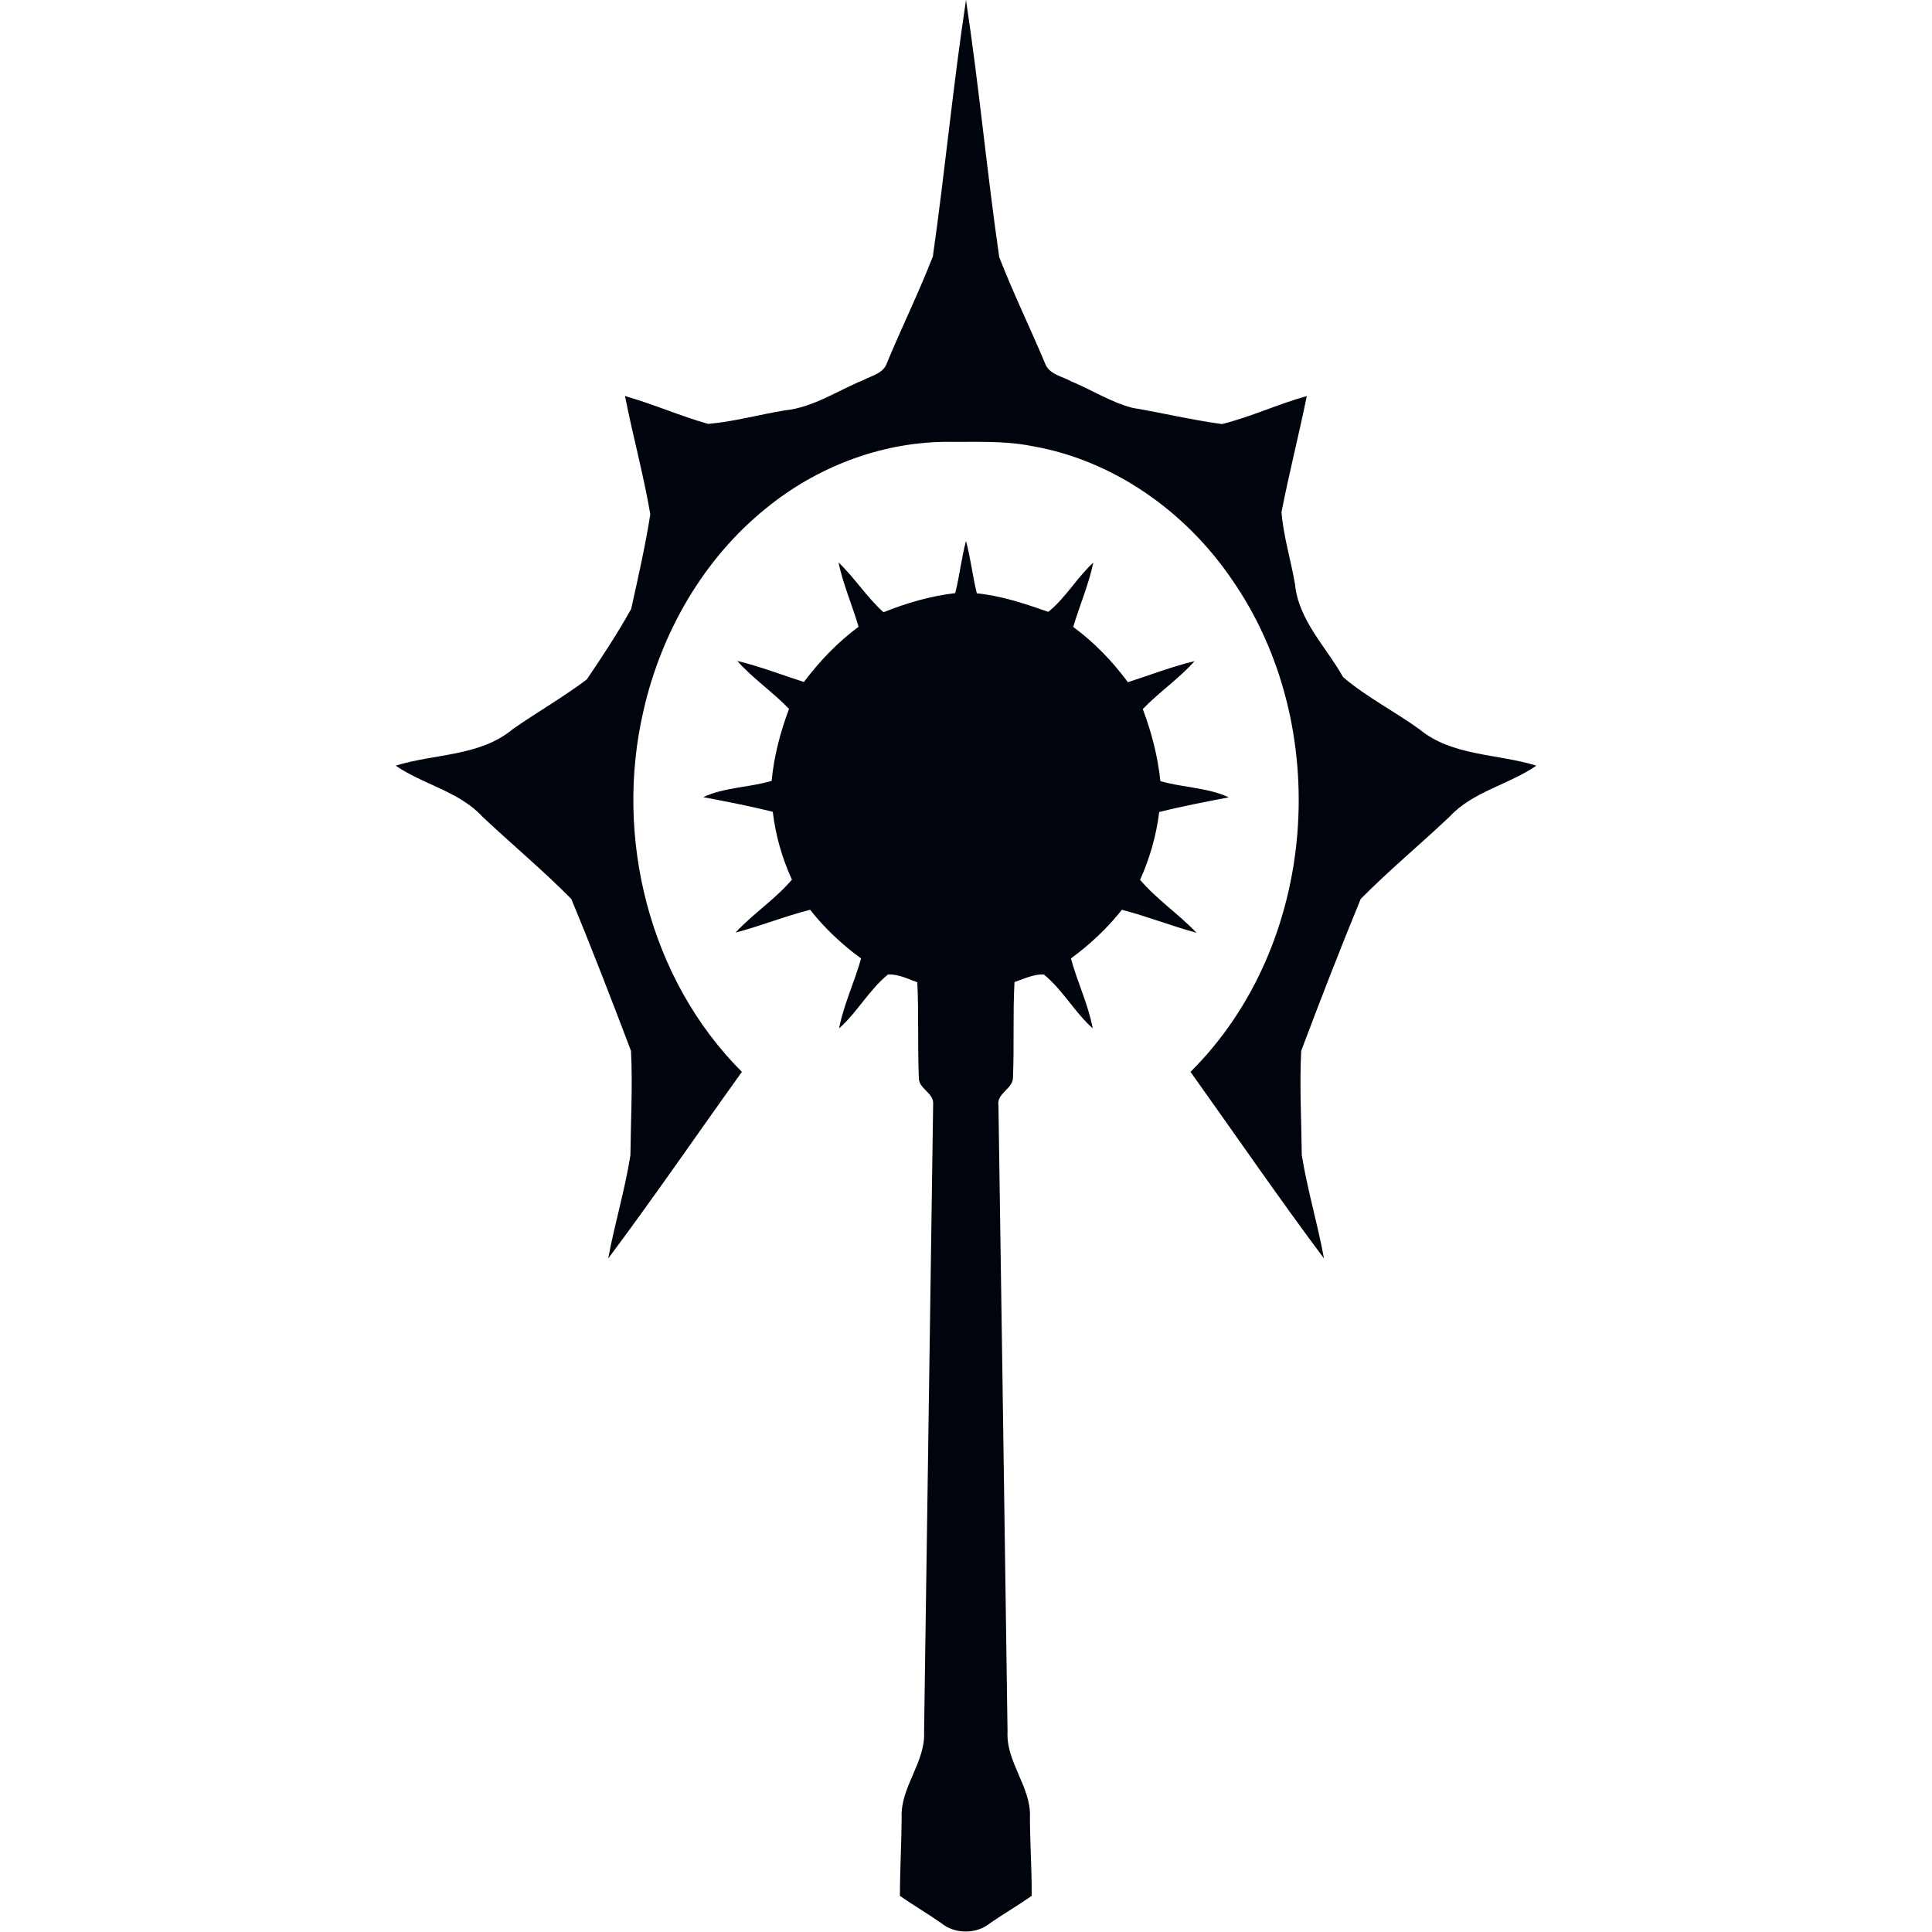 <?xml version="1.0" encoding="UTF-8"?>
<svg id="Class_Icons" data-name="Class Icons" xmlns="http://www.w3.org/2000/svg" viewBox="0 0 100 100">
  <defs>
    <style>
      .cls-1 {
        fill: #00040c;
      }
    </style>
  </defs>
  <g id="Cleric">
    <path class="cls-1" d="M48.28,13.31c.63-4.43,1.05-8.89,1.72-13.31.67,4.42,1.08,8.89,1.72,13.31.72,1.85,1.59,3.64,2.36,5.47.2.6.89.69,1.37.96,1.06.44,2.05,1.08,3.16,1.37,1.55.26,3.09.63,4.64.84,1.49-.37,2.91-1.04,4.39-1.45-.41,2.01-.92,4-1.31,6.01.1,1.26.49,2.49.7,3.73.18,1.87,1.61,3.24,2.49,4.81,1.21,1.03,2.65,1.76,3.94,2.69,1.7,1.41,4.04,1.26,6.06,1.89-1.43.99-3.28,1.33-4.5,2.65-1.51,1.43-3.13,2.77-4.59,4.25-1.07,2.6-2.09,5.23-3.08,7.86-.09,1.79.01,3.6.03,5.4.29,1.8.82,3.55,1.15,5.35-2.37-3.17-4.61-6.44-6.91-9.66,6.61-6.57,7.43-17.88,2.14-25.49-2.39-3.51-6.12-6.17-10.34-6.9-1.49-.3-3.01-.2-4.52-.22-3.36.04-6.66,1.32-9.25,3.44-3.24,2.61-5.42,6.42-6.34,10.46-1.53,6.56.29,13.91,5.09,18.71-2.31,3.22-4.55,6.49-6.92,9.66.33-1.79.87-3.55,1.15-5.35.02-1.8.12-3.61.03-5.4-1-2.63-2.01-5.26-3.09-7.86-1.46-1.48-3.07-2.82-4.59-4.25-1.21-1.32-3.06-1.66-4.5-2.65,2.02-.63,4.36-.47,6.06-1.89,1.26-.88,2.61-1.65,3.83-2.57.81-1.19,1.6-2.4,2.3-3.65.36-1.63.73-3.26.99-4.9-.35-2.05-.91-4.08-1.31-6.12,1.45.41,2.85,1.03,4.3,1.44,1.34-.11,2.66-.49,3.99-.7,1.47-.16,2.71-1.02,4.05-1.57.44-.23,1.05-.35,1.22-.89.76-1.83,1.64-3.62,2.36-5.47"/>
    <path class="cls-1" d="M49.44,30.71c.23-.9.32-1.82.56-2.71.24.89.34,1.82.56,2.71,1.28.13,2.5.54,3.7.96.9-.73,1.48-1.77,2.33-2.55-.24,1.14-.71,2.22-1.04,3.33,1.09.8,2.03,1.78,2.83,2.86,1.15-.37,2.28-.81,3.45-1.09-.81.91-1.83,1.6-2.68,2.48.45,1.2.78,2.45.91,3.73,1.16.34,2.46.33,3.54.84-1.2.23-2.41.46-3.6.76-.15,1.22-.49,2.4-.99,3.51.87,1.02,2,1.77,2.92,2.74-1.3-.35-2.55-.85-3.86-1.19-.76.96-1.66,1.8-2.64,2.52.33,1.22.9,2.38,1.13,3.62-.94-.84-1.56-2-2.53-2.79-.53-.03-1.03.23-1.52.39-.09,1.66-.01,3.32-.08,4.97-.03.58-.86.79-.75,1.43.16,10.8.32,21.6.47,32.41-.08,1.58,1.23,2.85,1.16,4.43,0,1.35.1,2.71.09,4.06-.7.49-1.44.92-2.15,1.41-.7.58-1.83.58-2.53,0-.7-.49-1.44-.92-2.14-1.41,0-1.35.08-2.71.09-4.06-.07-1.58,1.24-2.85,1.16-4.43.15-10.84.32-21.68.47-32.51.03-.57-.73-.76-.74-1.32-.07-1.66,0-3.32-.08-4.97-.49-.17-.99-.43-1.52-.4-.98.8-1.59,1.96-2.53,2.79.24-1.24.8-2.4,1.14-3.62-.99-.72-1.88-1.56-2.64-2.52-1.3.33-2.56.84-3.86,1.18.91-.98,2.05-1.72,2.92-2.74-.51-1.11-.85-2.3-.99-3.51-1.19-.3-2.4-.53-3.6-.76,1.08-.51,2.38-.5,3.54-.84.12-1.28.45-2.53.9-3.73-.85-.88-1.87-1.57-2.68-2.48,1.17.28,2.3.72,3.45,1.09.81-1.08,1.75-2.06,2.83-2.86-.33-1.12-.8-2.19-1.04-3.33.84.8,1.46,1.8,2.33,2.58,1.19-.48,2.43-.84,3.71-.99"/>
  </g>
</svg>